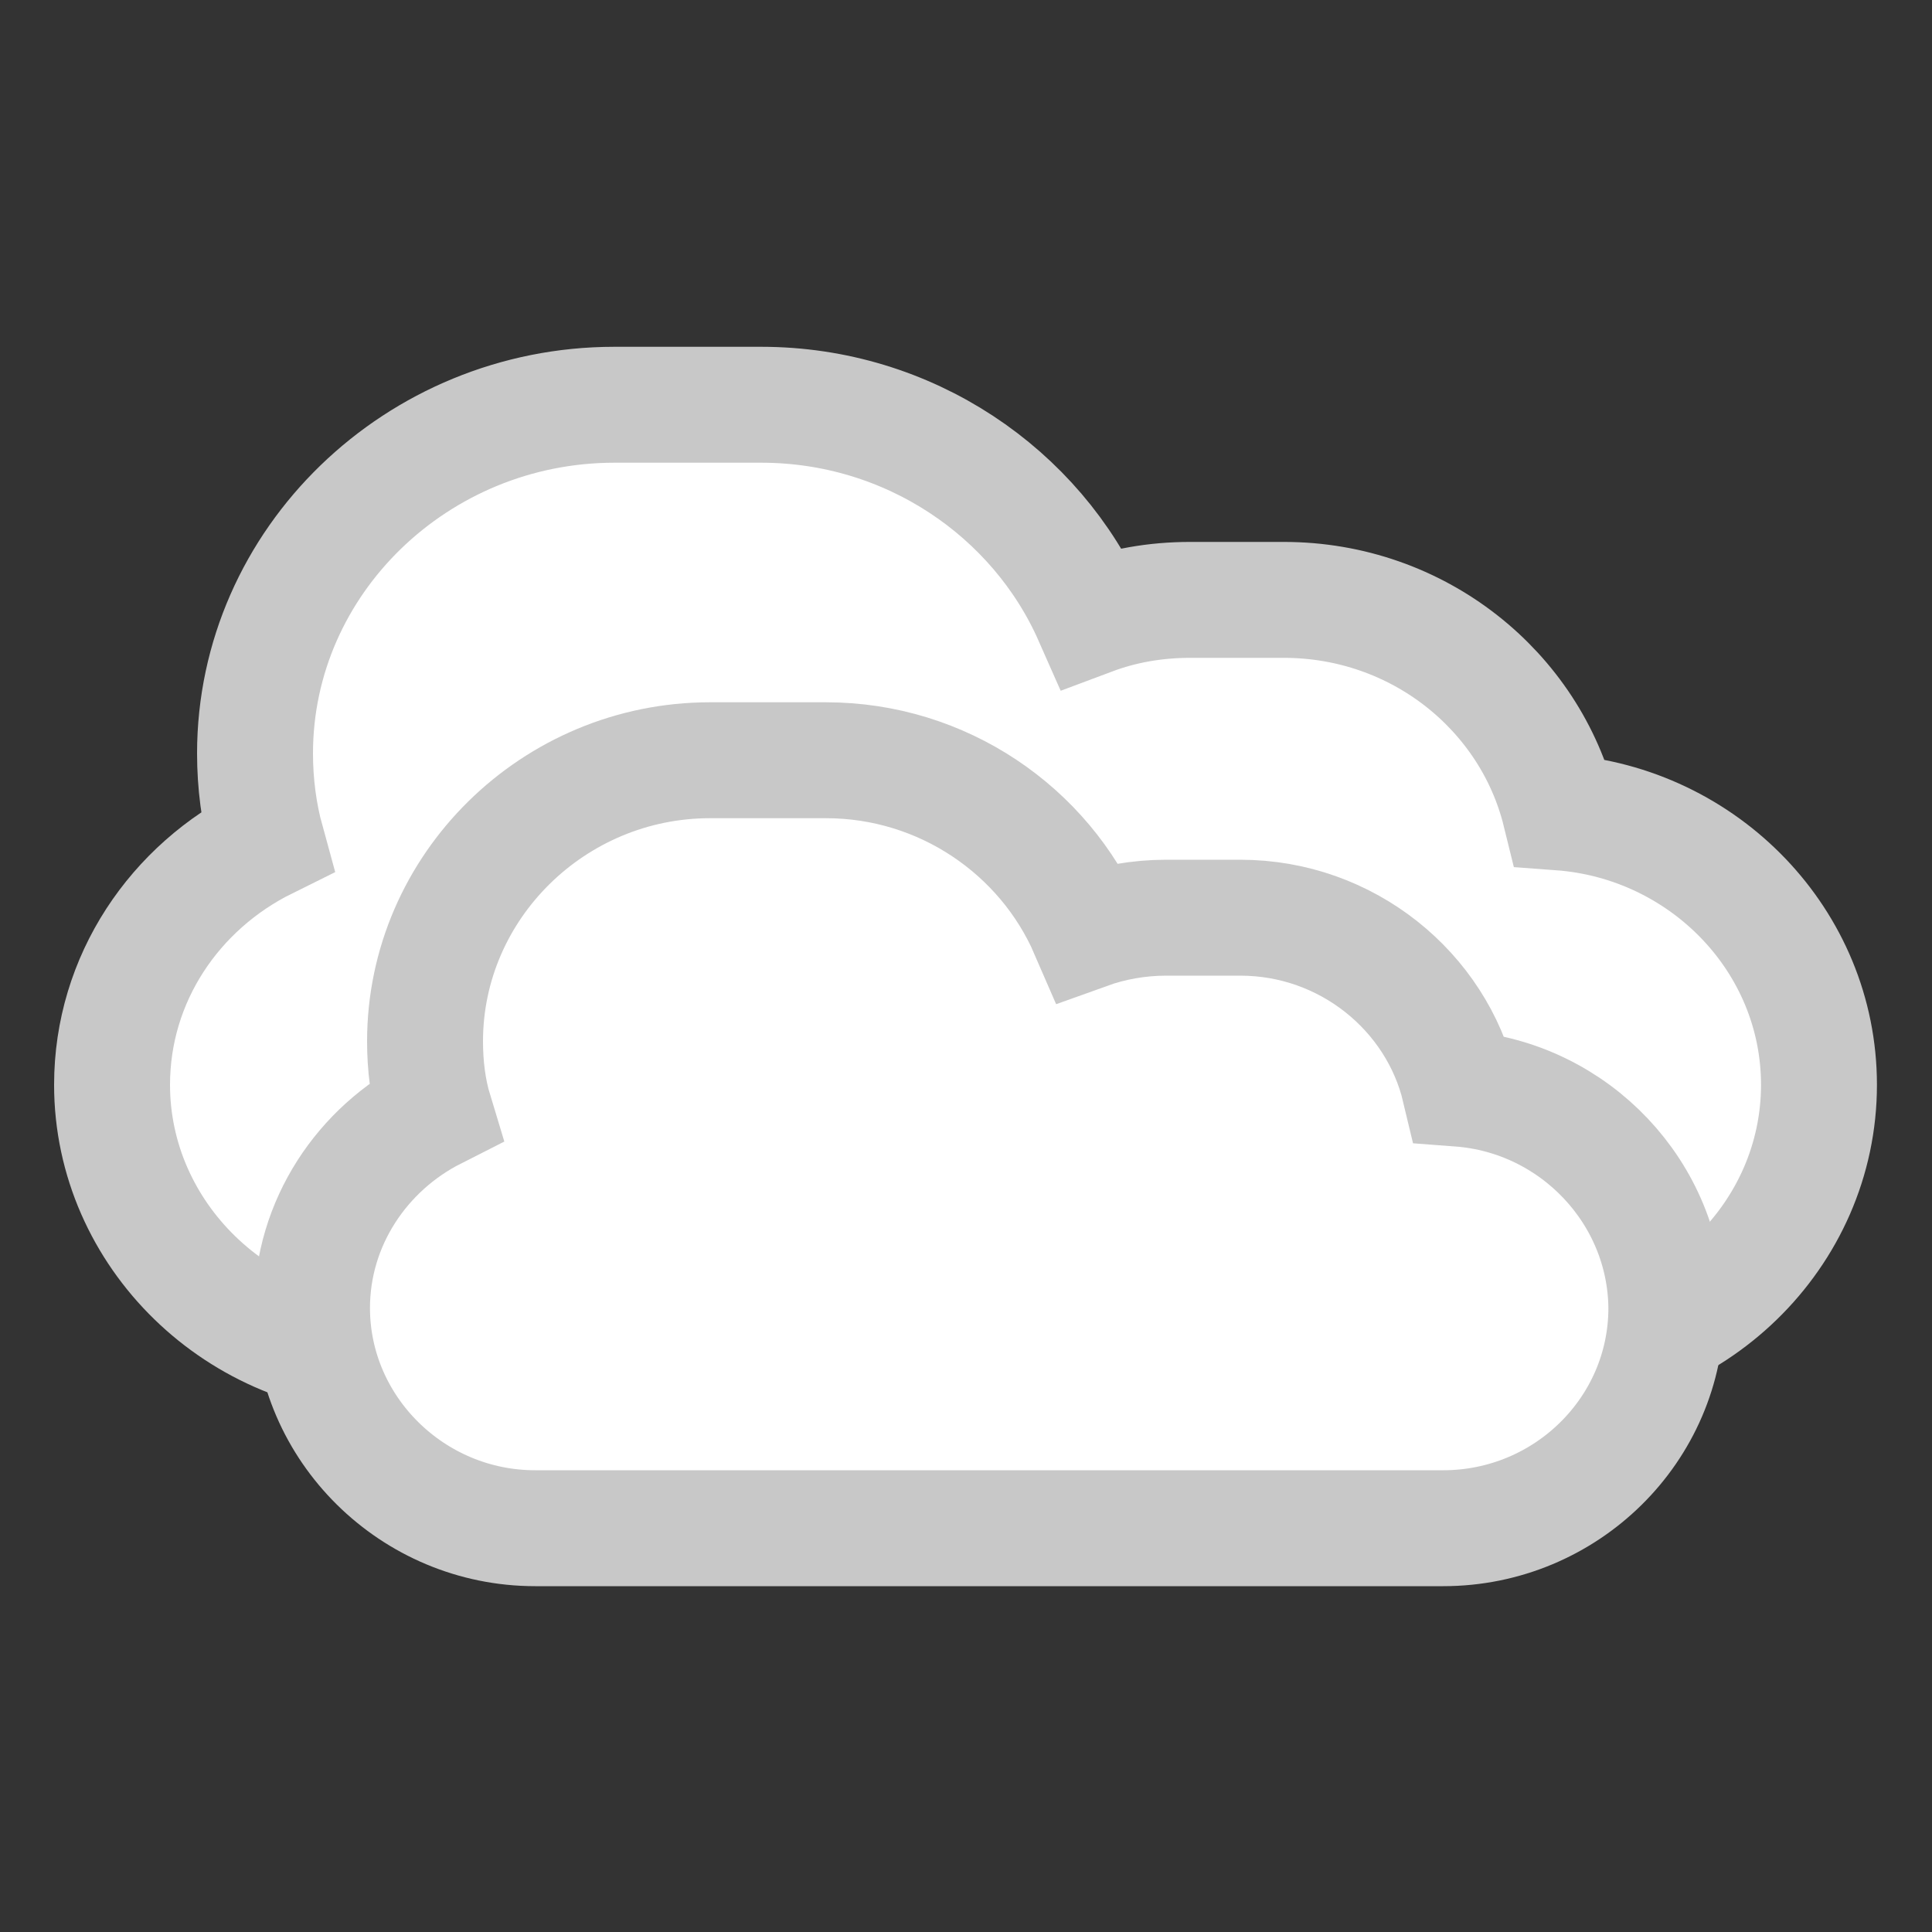 <?xml version="1.0" encoding="utf-8"?>
<!-- Generator: Adobe Illustrator 25.2.0, SVG Export Plug-In . SVG Version: 6.00 Build 0)  -->
<svg version="1.1" id="レイヤー_1" xmlns="http://www.w3.org/2000/svg" xmlns:xlink="http://www.w3.org/1999/xlink" x="0px"
	 y="0px" viewBox="0 0 200 200" style="enable-background:new 0 0 200 200;" xml:space="preserve">
<rect x="0" y="0" width="200" height="200" fill="#333333" stroke="none"/>
<style type="text/css">
	.st0{fill:none;}
	.st1{fill:#FFFFFF;stroke:#C8C8C8;stroke-width:12;stroke-miterlimit:10;}
</style>
<g id="レイヤー_2_1_">
	<g id="outlined">
		<rect class="st0" width="200" height="200"/>
	</g>
</g>
<path class="st1" d="M161.5,84.1c-3.1-12.6-14.7-22-28.6-22h-9.7c-3.6,0-7,0.6-10.2,1.8c-5.7-12.9-18.9-22-34.2-22H63.6
	c-20.4,0-37.2,16.2-37.2,36.1v0c0,3.1,0.4,6.2,1.2,9.1c-9.5,4.7-16,14.2-16,25.2v0c0,15.5,13.1,28.3,29.1,28.3h118.5
	c16,0,29.1-12.7,29.1-28.3v0C188.3,97.4,176.4,85.2,161.5,84.1z"/>
<path class="st1" d="M151.1,112.7c-2.4-10.1-11.7-17.7-22.7-17.7h-7.7c-2.8,0-5.6,0.5-8.1,1.4c-4.5-10.4-15-17.7-27.1-17.7h-12
	C57.3,78.7,44,91.8,44,107.8v0c0,2.5,0.3,5,1,7.3c-7.5,3.8-12.7,11.5-12.7,20.3v0c0,12.5,10.4,22.8,23.1,22.8h94
	c12.7,0,23.1-10.2,23.1-22.8v0C172.4,123.5,163,113.6,151.1,112.7z"/>
</svg>
